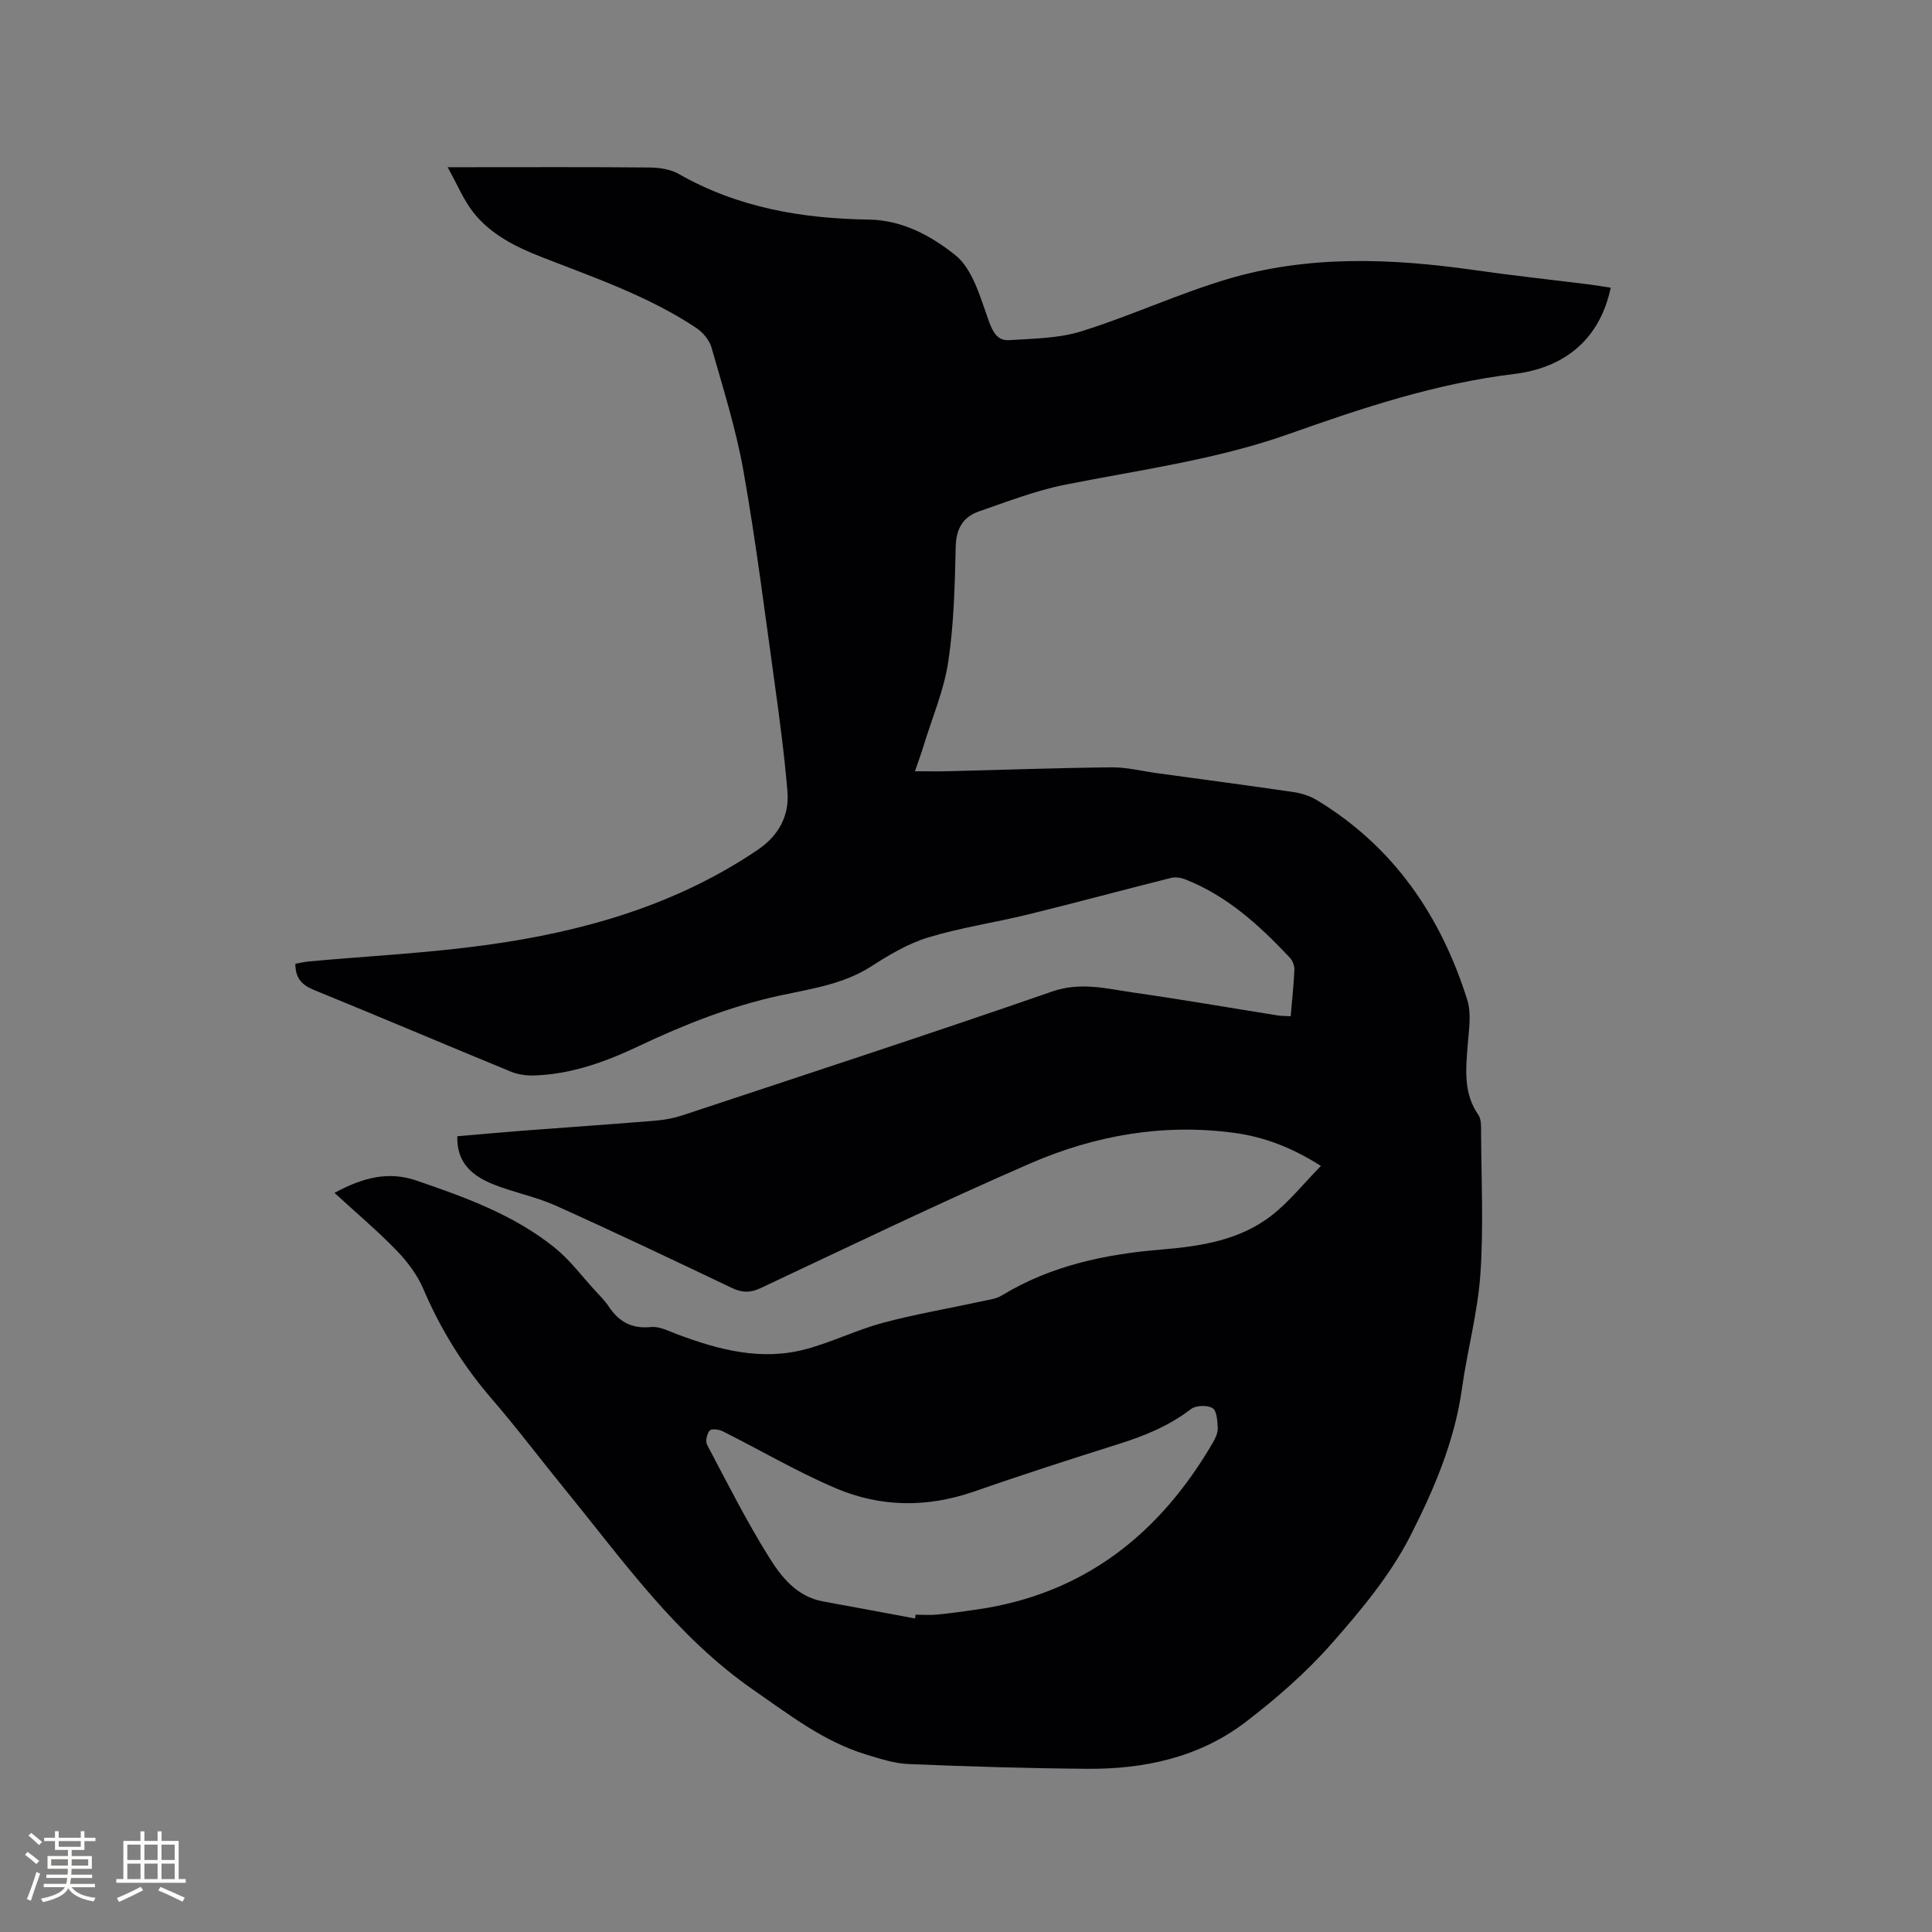 <svg enable-background="new 0 0 400 400" viewBox="0 0 400 400" xmlns="http://www.w3.org/2000/svg"><rect x="0" y="0" width="400" height="400" fill="#808080" stroke="none"/><path d="m92.68 34.62h4.58c12.41 0 24.82-.06 37.22.06 2.04.02 4.34.36 6.06 1.34 12.22 6.98 25.56 9.25 39.34 9.44 7.03.1 13 3.45 17.88 7.34 3.63 2.89 5.18 8.73 6.91 13.52.89 2.45 1.8 4.27 4.32 4.1 5.03-.33 10.26-.36 14.98-1.85 10.19-3.19 19.96-7.75 30.18-10.79 16.76-4.99 33.91-4.31 51.05-1.87 7.97 1.14 15.98 2 23.97 3 1.44.18 2.88.44 4.31.66-2.35 11.11-10 16.66-20.06 17.87-16.17 1.96-31.36 7.02-46.53 12.4-15.07 5.35-30.84 7.42-46.41 10.52-6.06 1.21-11.93 3.5-17.8 5.52-3.3 1.14-4.72 3.58-4.81 7.31-.19 7.94-.36 15.95-1.54 23.79-.88 5.89-3.31 11.55-5.07 17.31-.52 1.7-1.14 3.38-1.83 5.39 2.55 0 4.81.05 7.06-.01 11.22-.28 22.44-.69 33.66-.8 3.14-.03 6.29.78 9.44 1.21 9.43 1.29 18.86 2.54 28.27 3.92 1.62.24 3.31.78 4.7 1.61 15.94 9.61 25.73 23.97 31.22 41.4.91 2.88.32 6.3.08 9.45-.38 4.99-.89 9.9 2.22 14.37.59.85.56 2.22.56 3.36.04 9.86.54 19.76-.14 29.58-.55 7.98-2.72 15.84-3.83 23.8-1.52 10.88-5.83 20.91-10.68 30.43-4.12 8.08-10.18 15.35-16.24 22.23-5.29 6.01-11.44 11.39-17.82 16.27-9.61 7.36-21.02 9.81-32.93 9.71-12.29-.1-24.58-.47-36.86-.98-2.98-.12-5.96-1.11-8.86-1.99-8.75-2.67-15.79-8.17-23.22-13.31-16.06-11.12-27-26.76-39.03-41.5-5.09-6.24-9.94-12.7-15.2-18.79-5.95-6.88-10.62-14.43-14.19-22.79-1.25-2.92-3.31-5.66-5.54-7.96-3.89-4.02-8.19-7.64-12.85-11.92 6.22-3.37 11.4-4.44 16.93-2.56 10.13 3.46 20.24 7.11 28.69 13.93 3.1 2.5 5.54 5.81 8.26 8.77 1 1.09 2.08 2.15 2.9 3.38 2.1 3.17 4.77 4.66 8.75 4.26 1.74-.18 3.65.83 5.41 1.49 8.65 3.25 17.47 5.57 26.69 3.08 5.4-1.45 10.5-3.99 15.9-5.44 6.73-1.8 13.63-2.97 20.44-4.45 1.43-.31 3-.49 4.21-1.23 10.14-6.16 21.35-8.53 32.97-9.49 8.21-.68 16.35-1.92 23.01-7.17 3.58-2.82 6.49-6.49 10.07-10.15-6.08-3.85-11.77-6-17.87-6.83-14.66-2-28.86.48-42.23 6.28-18.84 8.18-37.34 17.13-55.93 25.86-2.14 1-3.83.96-5.94-.05-12.12-5.79-24.25-11.55-36.5-17.06-4.13-1.85-8.7-2.7-12.91-4.4-4.18-1.69-7.58-4.32-7.42-9.94 4.77-.41 9.48-.84 14.19-1.2 8.87-.68 17.76-1.28 26.63-2.01 1.98-.16 3.99-.52 5.87-1.15 25.52-8.46 51.08-16.8 76.48-25.61 5.92-2.05 11.28-.57 16.84.22 9.96 1.42 19.88 3.15 29.82 4.73.81.13 1.64.1 2.71.17.29-3.31.63-6.46.77-9.61.04-.83-.36-1.89-.93-2.5-6.28-6.68-12.99-12.83-21.71-16.24-.89-.35-2.03-.51-2.94-.28-9.84 2.47-19.63 5.12-29.48 7.54-6.89 1.69-13.96 2.72-20.73 4.77-4.17 1.26-8.11 3.61-11.81 5.99-5.82 3.74-12.48 4.65-18.94 6.05-10.23 2.22-19.82 6.02-29.21 10.47-6.84 3.24-13.89 5.81-21.55 6.07-1.62.06-3.39-.16-4.87-.77-13.61-5.59-27.15-11.36-40.77-16.91-2.47-1.01-3.9-2.35-3.9-5.44.88-.15 1.86-.4 2.86-.49 12.24-1.11 24.55-1.72 36.71-3.4 19.98-2.75 39.15-8.2 56.14-19.69 4.32-2.92 6.6-7.02 6.17-12.14-.64-7.59-1.64-15.15-2.69-22.69-2.03-14.58-3.86-29.2-6.43-43.69-1.53-8.62-4.2-17.04-6.6-25.49-.44-1.53-1.77-3.13-3.13-4.04-9.87-6.57-21.03-10.39-31.97-14.66-5.37-2.1-10.57-4.66-14.21-9.27-2.02-2.57-3.29-5.72-5.32-9.36zm96.77 300.47c.04-.26.08-.52.12-.78 1.48 0 2.98.12 4.45-.03 2.74-.26 5.47-.65 8.19-1.04 22.23-3.19 37.91-15.65 48.95-34.64.52-.9 1.01-2 .96-2.99-.06-1.43-.2-3.57-1.08-4.08-1.12-.65-3.46-.58-4.48.21-4.54 3.5-9.65 5.56-15.05 7.26-10 3.14-19.96 6.37-29.86 9.81-9.66 3.36-19.3 3.27-28.55-.66-8.06-3.42-15.66-7.91-23.51-11.84-.77-.38-2.32-.55-2.66-.13-.57.69-.92 2.2-.54 2.93 4.14 7.84 8.14 15.79 12.83 23.3 2.57 4.12 5.78 8.19 11.24 9.16 6.35 1.14 12.67 2.35 18.99 3.52z" fill="#010103"/><g fill="#fcfbfa"><path d="m5.17 384 .55-.58c.85.61 1.65 1.24 2.4 1.87l-.59.64c-.83-.73-1.62-1.38-2.36-1.93m1.22 9.53-.82-.34c.71-1.76 1.37-3.64 1.98-5.63.24.13.5.25.76.36-.6 1.67-1.24 3.54-1.92 5.61m-.5-13.5.57-.54c.56.44 1.31 1.06 2.26 1.87l-.64.64c-.68-.66-1.41-1.32-2.19-1.97m3.25.46h2.24v-1.36h.77v1.36h4.57v-1.36h.76v1.36h2.28v.69h-2.28v1.84h-2.64v1.26h4.18v2.64h-4.21c0 .45-.02.86-.05 1.21h4.32v.69h-4.38c-.04.34-.1.75-.19 1.22h5.15v.69h-4.82c.87 1.19 2.51 1.92 4.93 2.19-.17.31-.3.57-.37.76-2.77-.49-4.52-1.41-5.26-2.76-.56 1.26-2.3 2.23-5.24 2.9-.12-.24-.26-.48-.43-.72 2.73-.55 4.38-1.34 4.96-2.38h-4.38v-.69h4.65c.1-.38.17-.79.21-1.22h-4.32v-.69h4.4c.03-.34.05-.75.05-1.21h-4.2v-2.64h4.23v-1.26h-2.69v-1.84h-2.24zm1.46 4.46v1.29h3.45c.01-.4.02-.57.01-.53v-.32-.45h-3.46zm1.55-2.59h4.57v-1.19h-4.57zm6.11 2.59h-3.42v.77c-.01.19-.01.37-.02.53h3.44z"/><path d="m32.63 379.16h.82v1.98h3.54v7.89h1.46v.78h-14.37v-.78h1.46v-7.89h3.54v-1.98h.82v1.98h2.73zm-3.49 11.48.5.73c-1.61.82-3.28 1.63-5 2.41-.13-.27-.28-.55-.44-.82 1.75-.72 3.4-1.49 4.94-2.32m-2.78-5.55h2.73v-3.18h-2.73zm0 3.95h2.73v-3.2h-2.73zm3.54-3.95h2.73v-3.18h-2.73zm0 3.95h2.73v-3.2h-2.73zm7.89 4.68c-1.84-.92-3.51-1.7-5.02-2.32l.45-.73c1.89.8 3.57 1.55 5.04 2.23zm-1.62-11.81h-2.73v3.18h2.73zm-2.73 7.13h2.73v-3.2h-2.73z"/></g></svg>